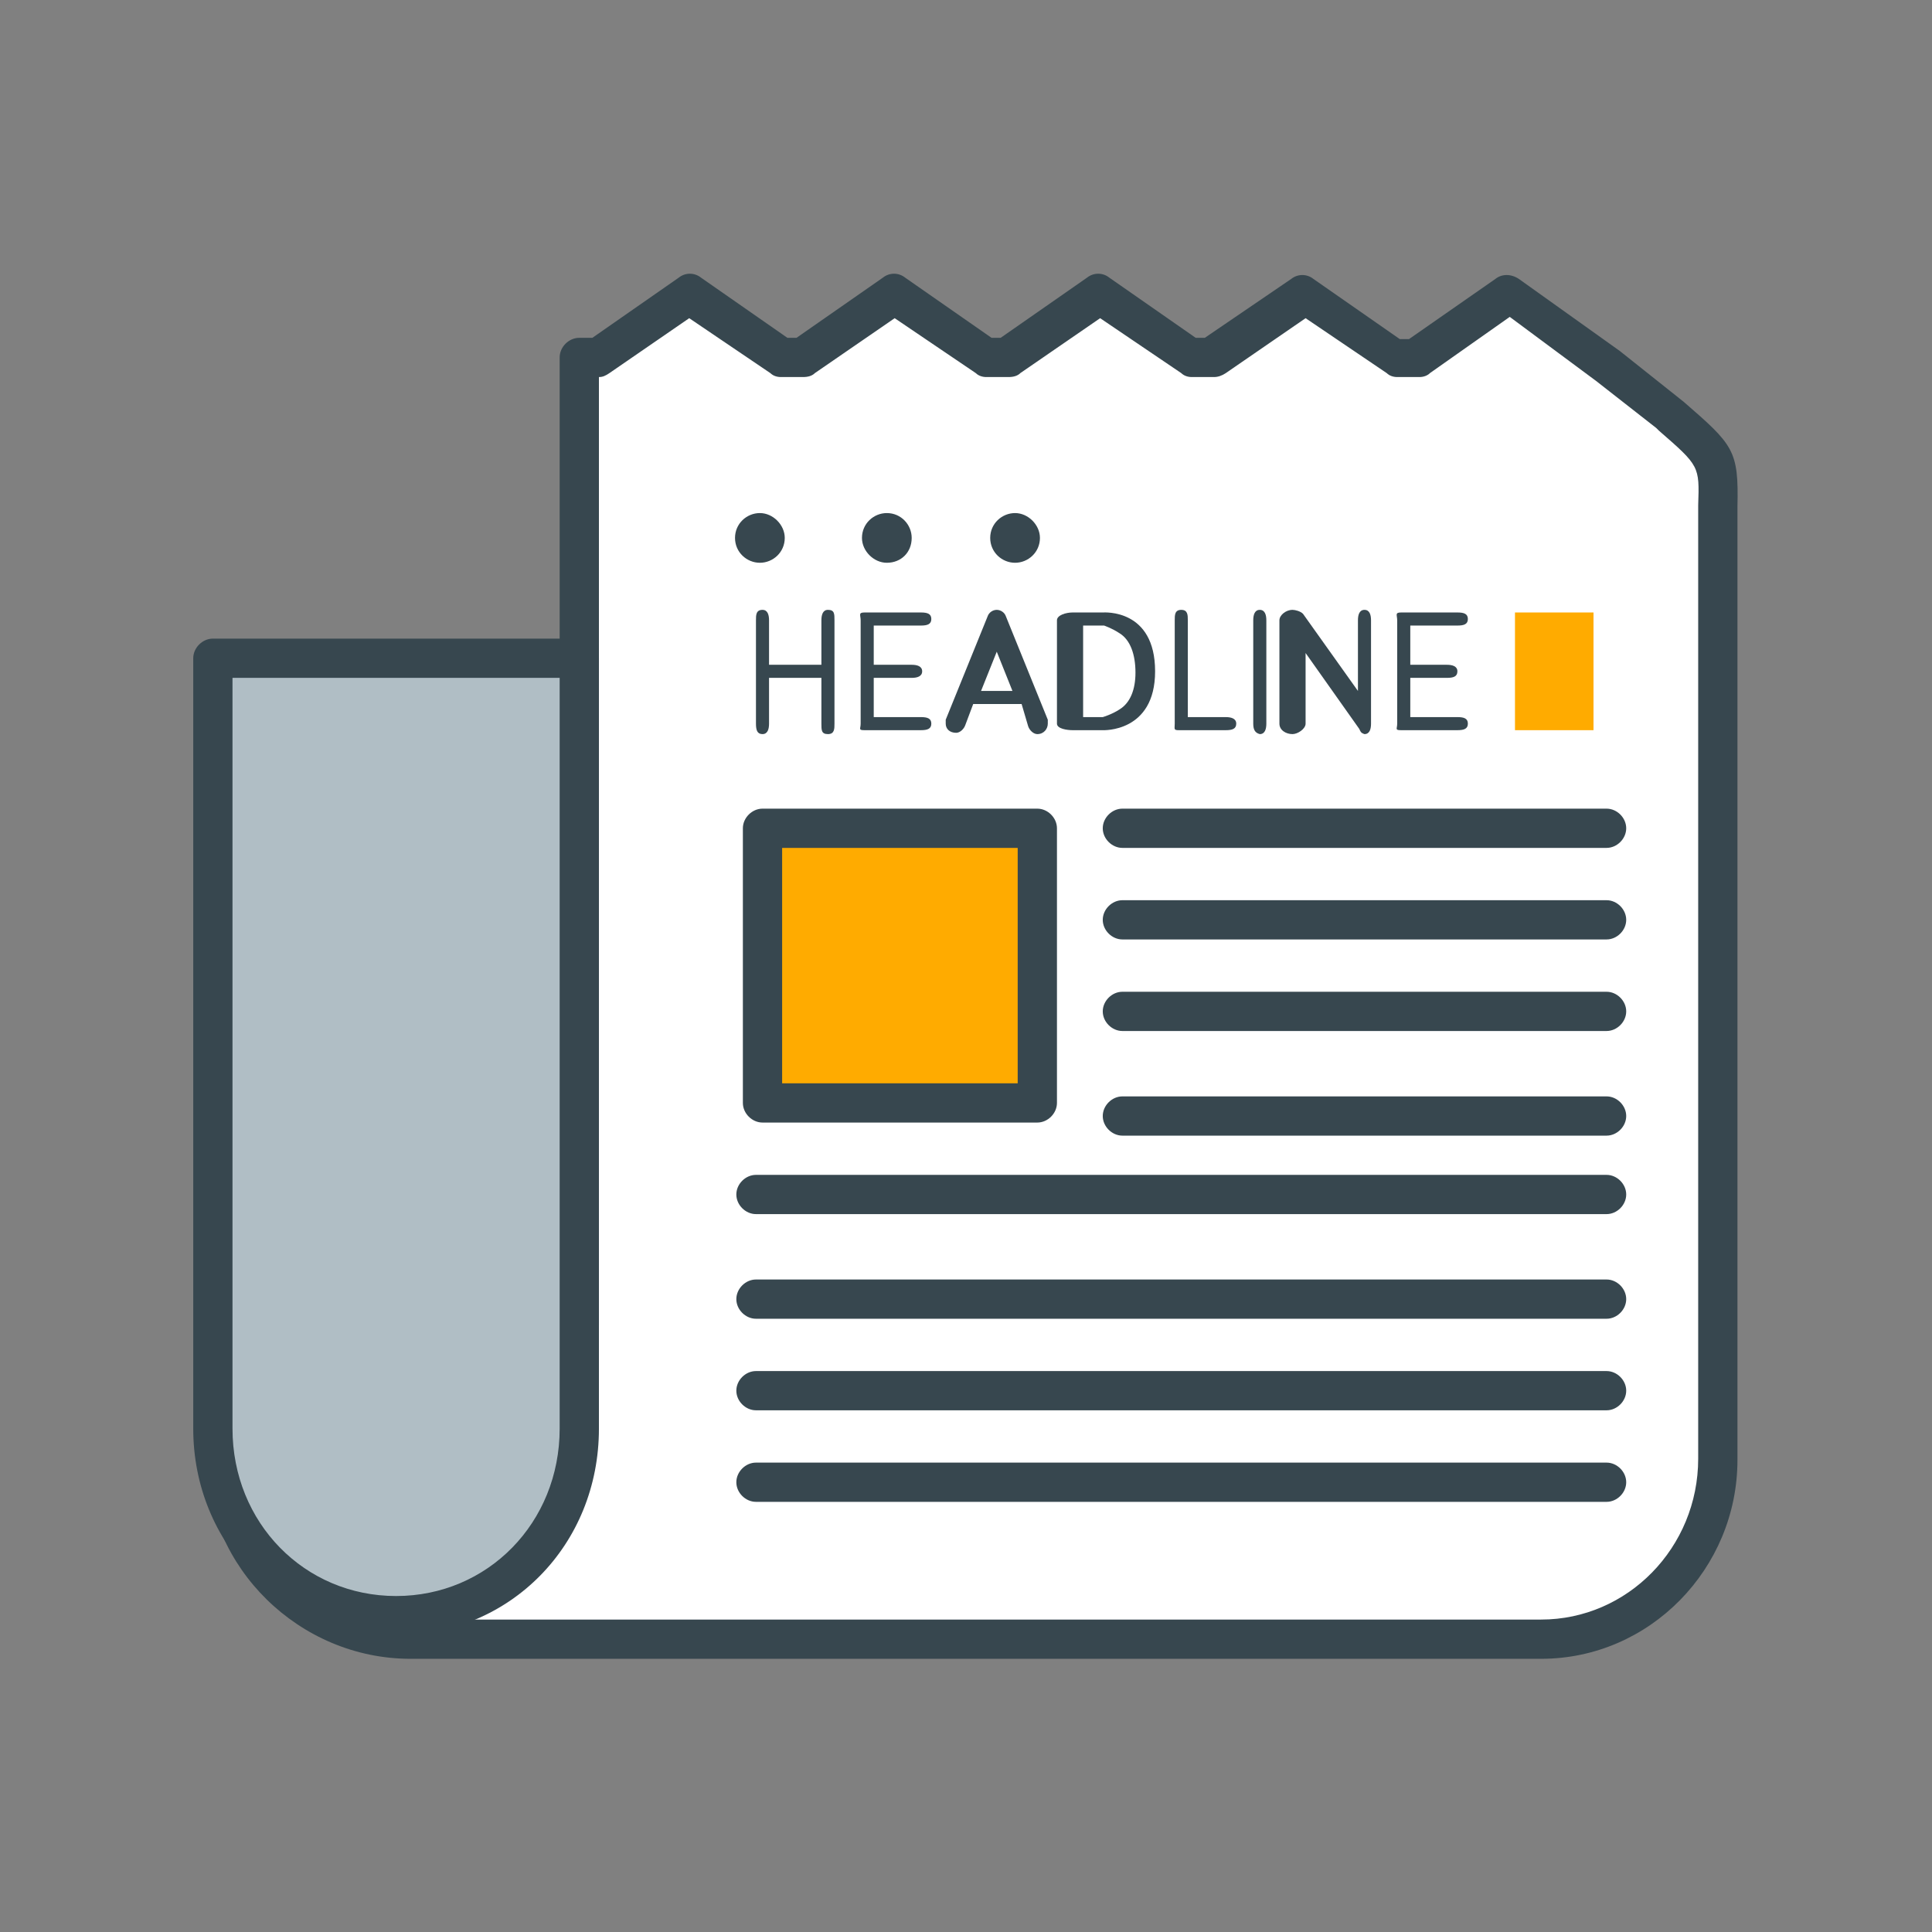<?xml version="1.0" encoding="UTF-8"?><svg xmlns="http://www.w3.org/2000/svg" xmlns:xlink="http://www.w3.org/1999/xlink" contentScriptType="text/ecmascript" width="810" zoomAndPan="magnify" contentStyleType="text/css" viewBox="0 0 810 810" height="810" preserveAspectRatio="xMidYMid meet" version="1.0"><rect x="0" y="0" width="810" height="810" fill="#808080" stroke="none"/><defs><clipPath id="clip-0"><path d="M 86 114.211 L 729 114.211 L 729 695.461 L 86 695.461 Z M 86 114.211 " clip-rule="nonzero"/></clipPath></defs><path fill="rgb(100%, 100%, 100%)" d="M 699.355 173.434 L 674.117 153.691 L 632.969 122.984 L 594.562 149.852 L 585.781 149.852 L 547.375 123.531 L 508.973 149.852 L 499.645 149.852 L 461.238 123.531 L 422.832 149.852 L 413.504 149.852 L 375.098 123.531 L 336.691 149.852 L 327.363 149.852 L 288.957 123.531 L 250.551 149.852 L 242.871 149.852 L 242.871 555.633 L 94.734 555.633 L 94.734 611.562 C 94.734 652.688 130.945 687.234 172.094 687.234 L 646.137 687.234 C 687.285 687.234 720.203 652.688 720.203 611.562 L 720.203 223.332 C 720.203 190.43 724.047 194.27 699.355 173.434 Z M 699.355 173.434 " fill-opacity="1" fill-rule="nonzero"/><g clip-path="url(#clip-0)"><path fill="rgb(21.57%, 27.84%, 30.98%)" d="M 646.137 695.461 L 172.094 695.461 C 125.457 695.461 86.504 657.074 86.504 611.562 L 86.504 555.633 C 86.504 551.246 90.344 547.406 94.734 547.406 L 234.641 547.406 L 234.641 149.852 C 234.641 145.465 238.48 141.629 242.871 141.629 L 248.359 141.629 L 284.57 116.402 C 287.312 114.211 291.152 114.211 293.898 116.402 L 330.109 141.629 L 333.949 141.629 L 370.16 116.402 C 372.902 114.211 376.742 114.211 379.488 116.402 L 415.699 141.629 L 419.539 141.629 L 455.75 116.402 C 458.496 114.211 462.336 114.211 465.078 116.402 L 501.289 141.629 L 505.129 141.629 L 541.34 116.953 C 544.086 114.758 547.926 114.758 550.668 116.953 L 586.879 142.176 L 590.723 142.176 L 626.934 116.953 C 629.676 114.758 633.516 114.758 636.809 116.953 L 679.055 147.109 L 705.938 168.496 C 726.789 186.594 728.984 188.785 728.434 212.363 L 728.434 612.109 C 728.434 657.625 691.676 695.461 646.137 695.461 Z M 102.965 563.855 L 102.965 611.562 C 102.965 647.754 135.336 679.008 172.094 679.008 L 646.137 679.008 C 682.348 679.008 711.973 648.852 711.973 611.562 L 711.973 211.816 C 712.523 195.367 712.523 195.367 695.516 180.559 L 694.418 179.465 L 669.18 159.723 L 632.969 132.855 L 599.5 156.434 C 598.402 157.531 596.758 158.078 595.109 158.078 L 585.781 158.078 C 584.137 158.078 582.492 157.531 581.395 156.434 L 547.375 133.402 L 513.91 156.434 C 512.262 157.531 510.617 158.078 508.973 158.078 L 499.645 158.078 C 497.996 158.078 496.352 157.531 495.254 156.434 L 461.238 133.402 L 427.77 156.434 C 426.672 157.531 425.027 158.078 422.832 158.078 L 413.504 158.078 C 411.859 158.078 410.211 157.531 409.113 156.434 L 375.098 133.402 L 341.629 156.434 C 340.531 157.531 338.887 158.078 336.691 158.078 L 327.363 158.078 C 325.719 158.078 324.074 157.531 322.977 156.434 L 288.957 133.402 L 255.492 156.434 C 253.844 157.531 252.746 158.078 251.102 158.078 L 251.102 555.633 C 251.102 560.02 247.262 563.855 242.871 563.855 Z M 102.965 563.855 " fill-opacity="1" fill-rule="nonzero"/></g><path fill="rgb(69.019%, 74.509%, 77.249%)" d="M 89.246 275.973 L 89.246 598.949 C 89.246 642.27 122.715 677.363 166.059 677.363 C 209.402 677.363 242.871 642.27 242.871 598.949 L 242.871 275.973 Z M 89.246 275.973 " fill-opacity="1" fill-rule="nonzero"/><path fill="rgb(21.57%, 27.84%, 30.98%)" d="M 166.059 685.59 C 118.324 685.59 81.016 647.207 81.016 598.949 L 81.016 275.973 C 81.016 271.586 84.859 267.746 89.246 267.746 L 242.871 267.746 C 247.262 267.746 251.102 271.586 251.102 275.973 L 251.102 598.949 C 251.102 647.754 213.793 685.59 166.059 685.59 Z M 97.477 284.199 L 97.477 598.949 C 97.477 638.434 127.652 669.141 166.059 669.141 C 204.465 669.141 234.641 638.434 234.641 598.949 L 234.641 284.199 Z M 97.477 284.199 " fill-opacity="1" fill-rule="nonzero"/><path fill="rgb(21.57%, 27.84%, 30.98%)" d="M 326.266 225.523 C 326.266 229.91 322.977 233.203 318.586 233.203 C 314.195 233.203 310.906 229.91 310.906 225.523 C 310.906 221.137 314.195 217.848 318.586 217.848 C 322.426 217.848 326.266 221.688 326.266 225.523 Z M 326.266 225.523 " fill-opacity="1" fill-rule="nonzero"/><path fill="rgb(21.57%, 27.84%, 30.98%)" d="M 318.586 235.945 C 313.102 235.945 308.16 231.559 308.16 225.523 C 308.16 219.492 313.102 215.105 318.586 215.105 C 324.074 215.105 329.012 220.043 329.012 225.523 C 329.012 231.559 324.074 235.945 318.586 235.945 Z M 318.586 220.59 C 315.844 220.59 313.648 222.781 313.648 225.523 C 313.648 228.266 315.844 230.461 318.586 230.461 C 321.328 230.461 323.523 228.266 323.523 225.523 C 323.523 222.781 321.328 220.59 318.586 220.59 Z M 318.586 220.59 " fill-opacity="1" fill-rule="nonzero"/><path fill="rgb(21.57%, 27.84%, 30.98%)" d="M 379.488 225.523 C 379.488 229.91 375.648 233.203 371.805 233.203 C 367.418 233.203 364.125 229.91 364.125 225.523 C 364.125 221.137 367.418 217.848 371.805 217.848 C 376.195 217.848 379.488 221.688 379.488 225.523 Z M 379.488 225.523 " fill-opacity="1" fill-rule="nonzero"/><path fill="rgb(21.57%, 27.84%, 30.98%)" d="M 371.805 235.945 C 366.32 235.945 361.383 231.008 361.383 225.523 C 361.383 219.492 366.32 215.105 371.805 215.105 C 377.84 215.105 382.23 220.043 382.23 225.523 C 382.23 231.559 377.84 235.945 371.805 235.945 Z M 371.805 220.59 C 369.062 220.59 366.867 222.781 366.867 225.523 C 366.867 228.266 369.062 230.461 371.805 230.461 C 374.551 230.461 376.742 228.266 376.742 225.523 C 376.742 223.332 374.551 220.59 371.805 220.59 Z M 371.805 220.59 " fill-opacity="1" fill-rule="nonzero"/><path fill="rgb(21.57%, 27.84%, 30.98%)" d="M 433.258 225.523 C 433.258 229.91 429.965 233.203 425.574 233.203 C 421.184 233.203 417.895 229.91 417.895 225.523 C 417.895 221.137 421.184 217.848 425.574 217.848 C 429.965 217.848 433.258 221.688 433.258 225.523 Z M 433.258 225.523 " fill-opacity="1" fill-rule="nonzero"/><path fill="rgb(21.57%, 27.84%, 30.98%)" d="M 425.574 235.945 C 420.09 235.945 415.148 231.559 415.148 225.523 C 415.148 219.492 420.09 215.105 425.574 215.105 C 431.062 215.105 436 220.043 436 225.523 C 436 231.559 431.062 235.945 425.574 235.945 Z M 425.574 220.59 C 422.832 220.59 420.637 222.781 420.637 225.523 C 420.637 228.266 422.832 230.461 425.574 230.461 C 428.316 230.461 430.512 228.266 430.512 225.523 C 430.512 222.781 428.316 220.59 425.574 220.59 Z M 425.574 220.59 " fill-opacity="1" fill-rule="nonzero"/><path fill="rgb(21.57%, 27.84%, 30.98%)" d="M 673.566 509.02 L 316.941 509.02 C 312.551 509.02 308.711 505.184 308.711 500.797 C 308.711 496.41 312.551 492.57 316.941 492.57 L 673.566 492.57 C 677.957 492.57 681.797 496.41 681.797 500.797 C 681.797 505.184 677.957 509.02 673.566 509.02 Z M 673.566 509.02 " fill-opacity="1" fill-rule="nonzero"/><path fill="rgb(21.57%, 27.84%, 30.98%)" d="M 673.566 552.891 L 316.941 552.891 C 312.551 552.891 308.711 549.051 308.711 544.664 C 308.711 540.277 312.551 536.438 316.941 536.438 L 673.566 536.438 C 677.957 536.438 681.797 540.277 681.797 544.664 C 681.797 549.051 677.957 552.891 673.566 552.891 Z M 673.566 552.891 " fill-opacity="1" fill-rule="nonzero"/><path fill="rgb(21.57%, 27.84%, 30.98%)" d="M 673.566 591.273 L 316.941 591.273 C 312.551 591.273 308.711 587.434 308.711 583.047 C 308.711 578.66 312.551 574.824 316.941 574.824 L 673.566 574.824 C 677.957 574.824 681.797 578.66 681.797 583.047 C 681.797 587.434 677.957 591.273 673.566 591.273 Z M 673.566 591.273 " fill-opacity="1" fill-rule="nonzero"/><path fill="rgb(21.57%, 27.84%, 30.98%)" d="M 673.566 629.656 L 316.941 629.656 C 312.551 629.656 308.711 625.82 308.711 621.434 C 308.711 617.047 312.551 613.207 316.941 613.207 L 673.566 613.207 C 677.957 613.207 681.797 617.047 681.797 621.434 C 681.797 625.82 677.957 629.656 673.566 629.656 Z M 673.566 629.656 " fill-opacity="1" fill-rule="nonzero"/><path fill="rgb(21.57%, 27.84%, 30.98%)" d="M 673.566 355.484 L 470.566 355.484 C 466.176 355.484 462.336 351.645 462.336 347.258 C 462.336 342.871 466.176 339.031 470.566 339.031 L 673.566 339.031 C 677.957 339.031 681.797 342.871 681.797 347.258 C 681.797 351.645 677.957 355.484 673.566 355.484 Z M 673.566 355.484 " fill-opacity="1" fill-rule="nonzero"/><path fill="rgb(21.57%, 27.84%, 30.98%)" d="M 673.566 393.867 L 470.566 393.867 C 466.176 393.867 462.336 390.031 462.336 385.645 C 462.336 381.258 466.176 377.418 470.566 377.418 L 673.566 377.418 C 677.957 377.418 681.797 381.258 681.797 385.645 C 681.797 390.031 677.957 393.867 673.566 393.867 Z M 673.566 393.867 " fill-opacity="1" fill-rule="nonzero"/><path fill="rgb(21.57%, 27.84%, 30.98%)" d="M 673.566 432.254 L 470.566 432.254 C 466.176 432.254 462.336 428.414 462.336 424.027 C 462.336 419.641 466.176 415.801 470.566 415.801 L 673.566 415.801 C 677.957 415.801 681.797 419.641 681.797 424.027 C 681.797 428.414 677.957 432.254 673.566 432.254 Z M 673.566 432.254 " fill-opacity="1" fill-rule="nonzero"/><path fill="rgb(21.57%, 27.84%, 30.98%)" d="M 673.566 476.121 L 470.566 476.121 C 466.176 476.121 462.336 472.281 462.336 467.895 C 462.336 463.508 466.176 459.668 470.566 459.668 L 673.566 459.668 C 677.957 459.668 681.797 463.508 681.797 467.895 C 681.797 472.281 677.957 476.121 673.566 476.121 Z M 673.566 476.121 " fill-opacity="1" fill-rule="nonzero"/><path fill="rgb(100%, 67.059%, 0%)" d="M 319.684 347.258 L 434.902 347.258 L 434.902 462.41 L 319.684 462.41 Z M 319.684 347.258 " fill-opacity="1" fill-rule="nonzero"/><path fill="rgb(21.57%, 27.84%, 30.98%)" d="M 434.902 470.637 L 319.684 470.637 C 315.293 470.637 311.453 466.797 311.453 462.41 L 311.453 347.258 C 311.453 342.871 315.293 339.031 319.684 339.031 L 434.902 339.031 C 439.293 339.031 443.133 342.871 443.133 347.258 L 443.133 462.41 C 443.133 466.797 439.293 470.637 434.902 470.637 Z M 327.914 454.188 L 426.672 454.188 L 426.672 355.484 L 327.914 355.484 Z M 327.914 454.188 " fill-opacity="1" fill-rule="nonzero"/><path fill="rgb(100%, 67.059%, 0%)" d="M 635.164 256.781 L 668.082 256.781 L 668.082 306.133 L 635.164 306.133 Z M 635.164 256.781 " fill-opacity="1" fill-rule="nonzero"/><path fill="rgb(21.57%, 27.84%, 30.98%)" d="M 349.859 260.07 L 349.859 303.391 C 349.859 305.582 349.859 307.777 347.117 307.777 C 344.375 307.777 344.375 306.133 344.375 303.391 L 344.375 284.199 L 322.426 284.199 L 322.426 303.391 C 322.426 305.582 321.879 307.777 319.684 307.777 C 317.488 307.777 316.941 306.133 316.941 303.391 L 316.941 260.07 C 316.941 257.879 316.941 255.684 319.684 255.684 C 321.879 255.684 322.426 257.879 322.426 260.07 L 322.426 278.715 L 344.375 278.715 L 344.375 260.07 C 344.375 257.879 344.922 255.684 347.117 255.684 C 349.859 255.684 349.859 257.328 349.859 260.07 Z M 349.859 260.07 " fill-opacity="1" fill-rule="nonzero"/><path fill="rgb(21.57%, 27.84%, 30.98%)" d="M 390.461 303.391 C 390.461 305.582 388.816 306.133 386.07 306.133 L 362.48 306.133 C 359.734 306.133 360.832 305.582 360.832 303.391 L 360.832 260.07 C 360.832 257.879 359.734 256.781 362.48 256.781 L 386.07 256.781 C 388.816 256.781 390.461 257.328 390.461 259.523 C 390.461 261.715 388.816 262.266 386.07 262.266 L 366.32 262.266 L 366.32 278.715 L 382.23 278.715 C 384.426 278.715 386.621 279.262 386.621 281.457 C 386.621 283.648 384.426 284.199 382.23 284.199 L 366.32 284.199 L 366.32 300.648 L 386.07 300.648 C 388.816 300.648 390.461 301.195 390.461 303.391 Z M 390.461 303.391 " fill-opacity="1" fill-rule="nonzero"/><path fill="rgb(21.57%, 27.84%, 30.98%)" d="M 439.293 301.746 L 439.293 303.391 C 439.293 305.582 437.645 307.777 434.902 307.777 C 433.258 307.777 431.609 306.133 431.062 304.488 L 428.316 295.164 L 408.02 295.164 L 404.727 303.938 C 404.176 305.582 402.531 307.23 400.887 307.23 C 398.141 307.23 396.496 305.582 396.496 303.391 L 396.496 301.746 L 414.055 258.426 C 414.602 256.781 416.246 255.684 417.895 255.684 C 419.539 255.684 421.184 256.781 421.734 258.426 Z M 424.477 289.684 L 417.895 273.23 L 411.309 289.684 Z M 424.477 289.684 " fill-opacity="1" fill-rule="nonzero"/><path fill="rgb(21.57%, 27.84%, 30.98%)" d="M 449.715 306.133 C 447.52 306.133 443.133 305.582 443.133 303.391 L 443.133 260.07 C 443.133 257.879 446.973 256.781 449.715 256.781 L 462.336 256.781 C 462.883 256.781 484.281 255.137 484.281 281.457 C 484.281 307.23 462.336 306.133 462.336 306.133 Z M 454.105 300.648 L 462.336 300.648 C 462.336 300.648 466.176 299.551 469.469 297.359 C 473.855 294.617 476.051 289.133 476.051 282.004 C 476.051 274.328 473.855 268.297 469.469 265.555 C 466.176 263.359 462.883 262.266 462.883 262.266 L 454.105 262.266 Z M 454.105 300.648 " fill-opacity="1" fill-rule="nonzero"/><path fill="rgb(21.57%, 27.84%, 30.98%)" d="M 494.156 306.133 C 491.961 306.133 492.512 305.582 492.512 303.391 L 492.512 260.07 C 492.512 257.879 492.512 255.684 495.254 255.684 C 497.996 255.684 497.996 257.879 497.996 260.07 L 497.996 300.648 L 513.91 300.648 C 516.102 300.648 518.297 301.195 518.297 303.391 C 518.297 305.582 516.652 306.133 513.91 306.133 Z M 494.156 306.133 " fill-opacity="1" fill-rule="nonzero"/><path fill="rgb(21.57%, 27.84%, 30.98%)" d="M 525.43 303.391 L 525.43 260.07 C 525.43 257.879 525.98 255.684 528.176 255.684 C 530.367 255.684 530.918 257.879 530.918 260.07 L 530.918 303.391 C 530.918 305.582 530.367 307.777 528.176 307.777 C 525.98 307.23 525.43 305.582 525.43 303.391 Z M 525.43 303.391 " fill-opacity="1" fill-rule="nonzero"/><path fill="rgb(21.57%, 27.84%, 30.98%)" d="M 569.871 305.582 L 547.375 273.781 L 547.375 303.391 C 547.375 305.582 544.086 307.777 541.891 307.777 C 539.148 307.777 536.402 306.133 536.402 303.391 L 536.402 260.07 C 536.402 257.879 539.148 255.684 541.891 255.684 C 542.988 255.684 545.184 256.234 546.281 257.328 L 569.324 289.684 L 569.324 260.07 C 569.324 257.879 569.871 255.684 572.066 255.684 C 574.262 255.684 574.809 257.879 574.809 260.07 L 574.809 303.391 C 574.809 305.582 574.262 307.777 572.066 307.777 C 570.422 307.23 570.422 306.68 569.871 305.582 Z M 569.871 305.582 " fill-opacity="1" fill-rule="nonzero"/><path fill="rgb(21.57%, 27.84%, 30.98%)" d="M 615.41 303.391 C 615.41 305.582 613.766 306.133 611.02 306.133 L 587.43 306.133 C 584.688 306.133 585.781 305.582 585.781 303.391 L 585.781 260.07 C 585.781 257.879 584.688 256.781 587.43 256.781 L 611.02 256.781 C 613.766 256.781 615.41 257.328 615.41 259.523 C 615.41 261.715 613.766 262.266 611.02 262.266 L 591.27 262.266 L 591.27 278.715 L 606.633 278.715 C 608.828 278.715 611.02 279.262 611.02 281.457 C 611.02 283.648 609.375 284.199 606.633 284.199 L 591.27 284.199 L 591.27 300.648 L 611.02 300.648 C 613.766 300.648 615.41 301.195 615.41 303.391 Z M 615.41 303.391 " fill-opacity="1" fill-rule="nonzero"/></svg>